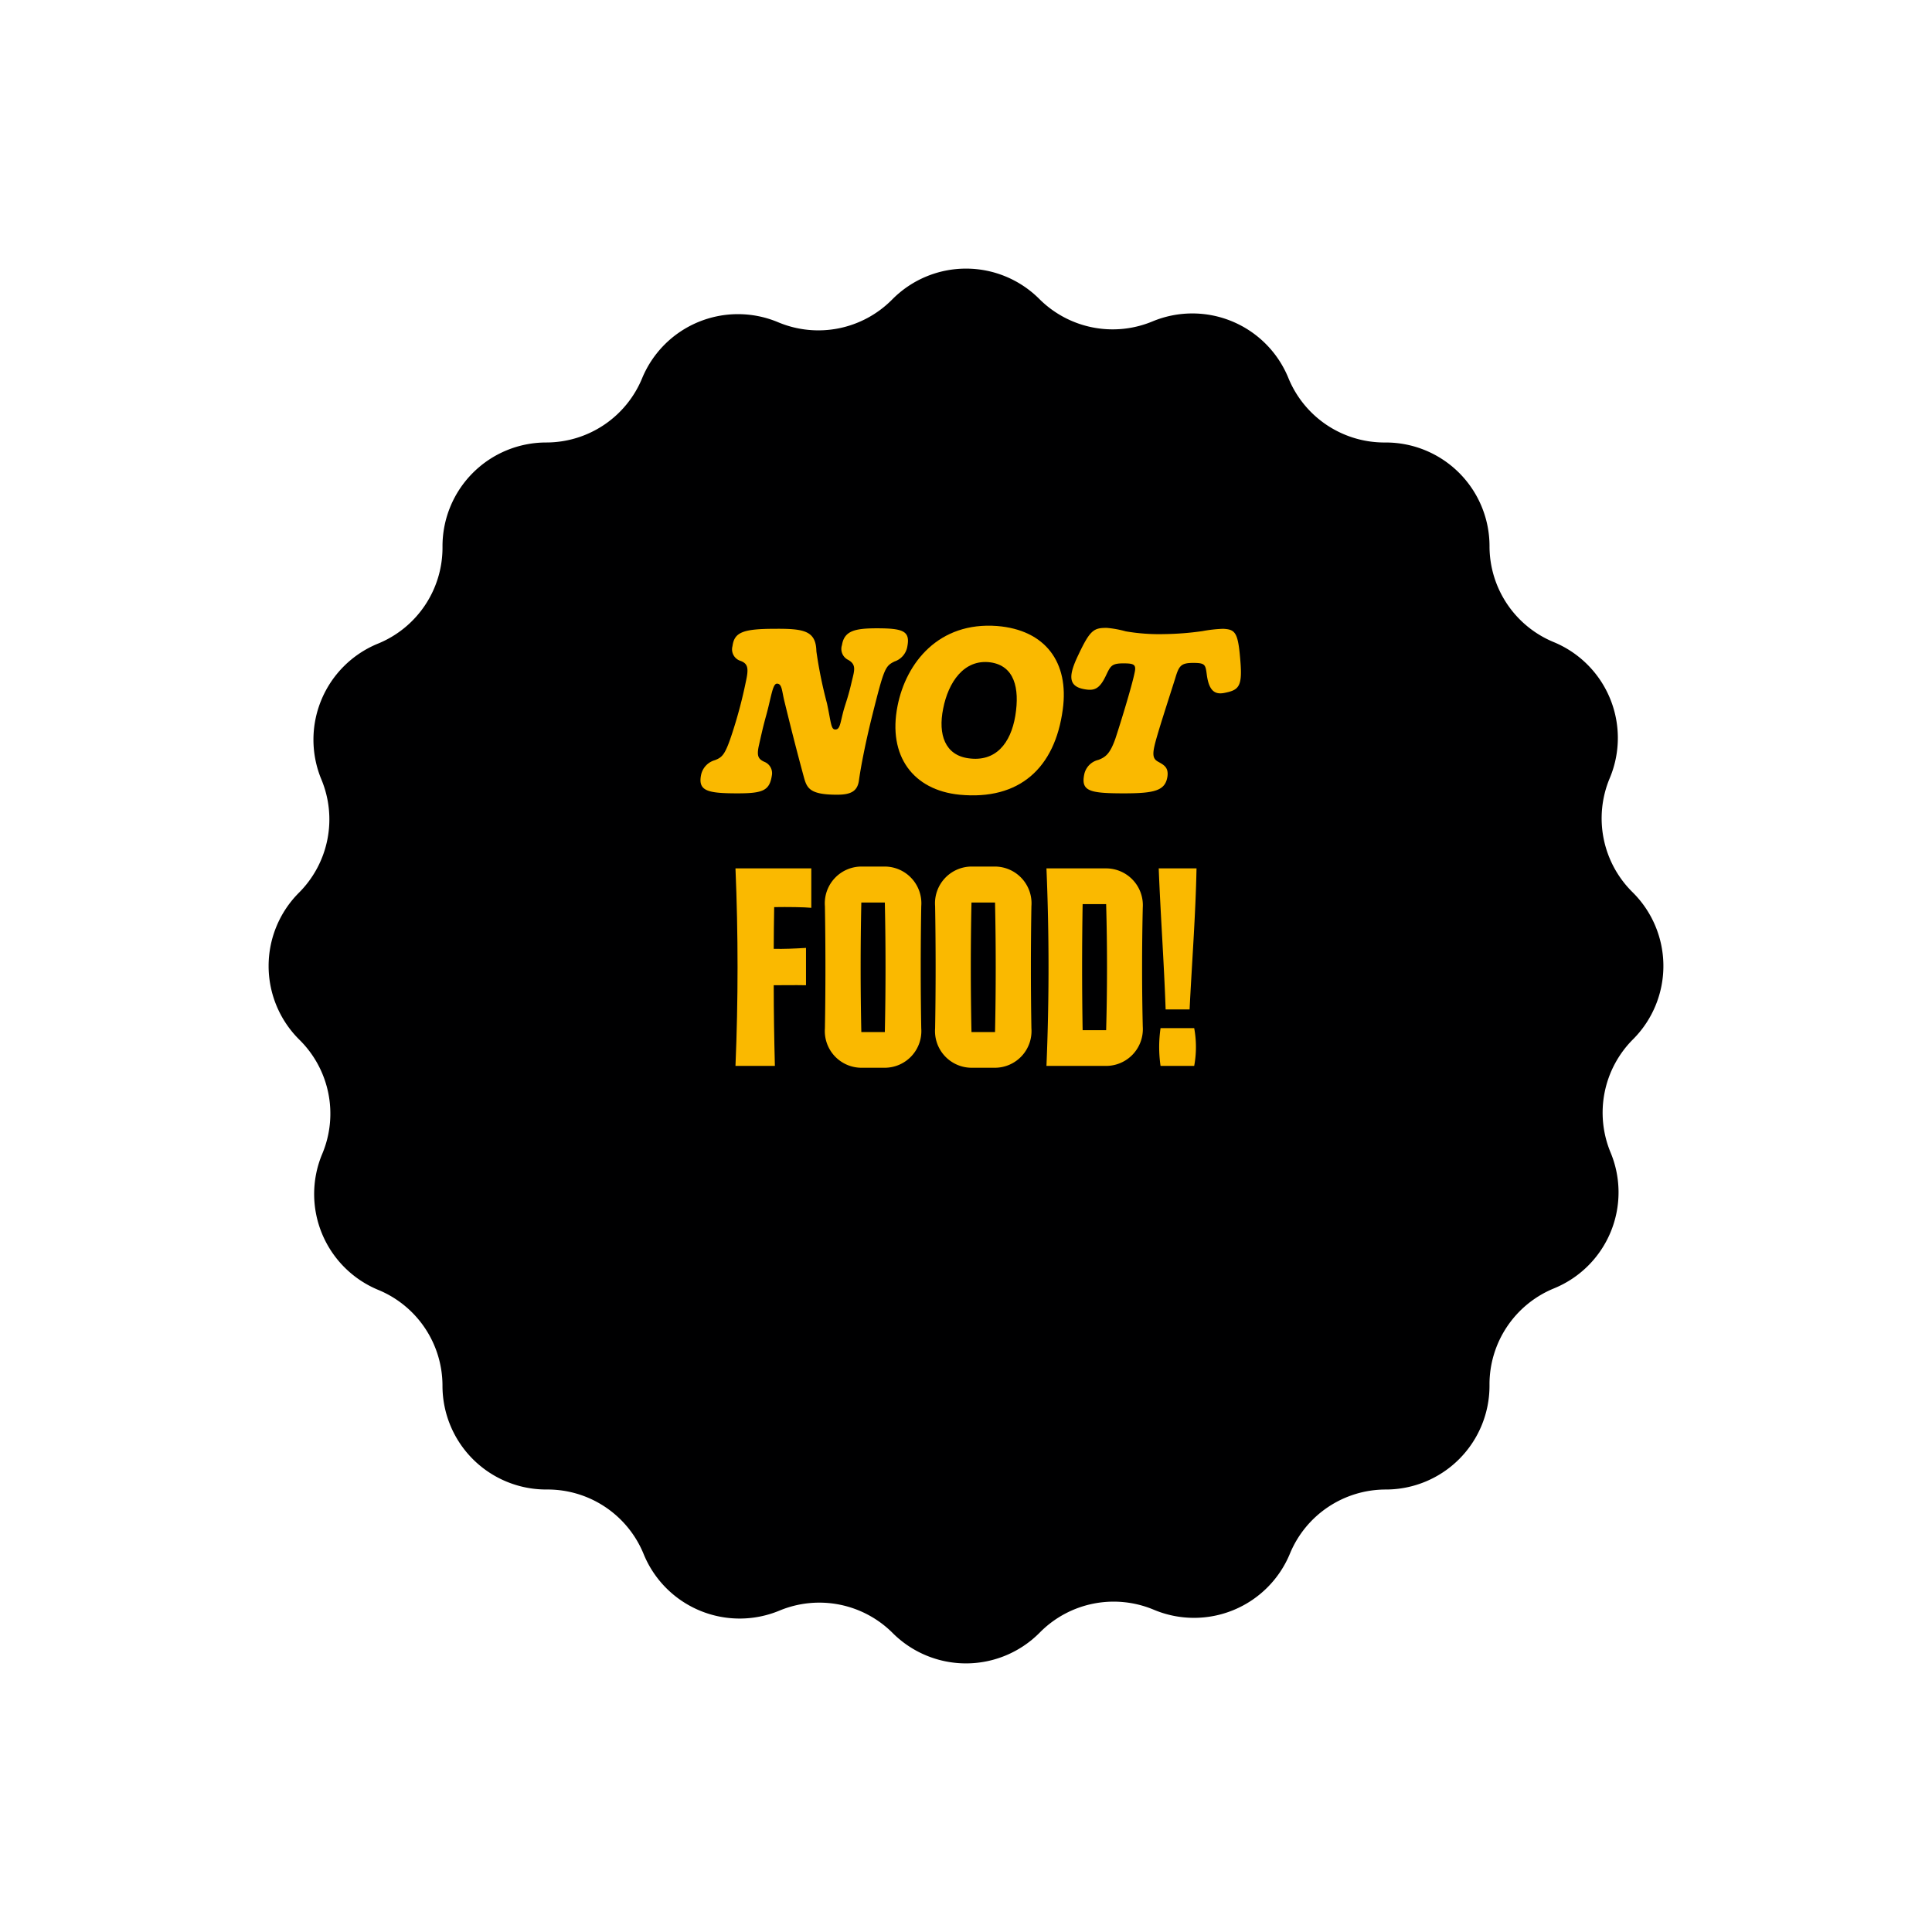 <svg xmlns="http://www.w3.org/2000/svg" width="176" height="176" viewBox="0 0 176 176">
  <title>sticker-01</title>
  <g>
    <path d="M148.763,94.68h0a9.446,9.446,0,0,0,0-13.36l-.091-.091a9.449,9.449,0,0,1-2.053-10.283l.049-.118a9.448,9.448,0,0,0-5.132-12.336h0a9.448,9.448,0,0,1-5.845-8.734h0a9.448,9.448,0,0,0-9.448-9.448h-.128a9.448,9.448,0,0,1-8.723-5.818l-.049-.119a9.448,9.448,0,0,0-12.352-5.094h0a9.448,9.448,0,0,1-10.31-2.042h0a9.446,9.446,0,0,0-13.36,0l-.091.091a9.447,9.447,0,0,1-10.282,2.053l-.119-.049a9.448,9.448,0,0,0-12.336,5.132h0a9.448,9.448,0,0,1-8.734,5.845h0a9.448,9.448,0,0,0-9.448,9.448v.128a9.448,9.448,0,0,1-5.818,8.723l-.119.049A9.448,9.448,0,0,0,29.279,71.01h0a9.448,9.448,0,0,1-2.042,10.31h0a9.446,9.446,0,0,0,0,13.36l.091.091a9.448,9.448,0,0,1,2.053,10.283l-.049.118a9.448,9.448,0,0,0,5.132,12.336h0a9.448,9.448,0,0,1,5.845,8.734h0a9.448,9.448,0,0,0,9.448,9.448h.128a9.448,9.448,0,0,1,8.723,5.818l.049.119a9.449,9.449,0,0,0,12.352,5.094h0a9.448,9.448,0,0,1,10.31,2.042h0a9.446,9.446,0,0,0,13.36,0l.091-.091a9.447,9.447,0,0,1,10.282-2.053l.119.049a9.448,9.448,0,0,0,12.336-5.132h0a9.448,9.448,0,0,1,8.734-5.845h0a9.448,9.448,0,0,0,9.448-9.448v-.128a9.448,9.448,0,0,1,5.818-8.723l.119-.05a9.447,9.447,0,0,0,5.094-12.351h0A9.448,9.448,0,0,1,148.763,94.68Z" fill="#000001"/>
    <g>
      <path d="M73.192,70.653c-.734-2.708-1.259-4.829-1.742-6.8-.23-.945-.21-1.575-.672-1.575-.4,0-.525,1.26-.986,2.918-.3,1.071-.5,2.016-.672,2.772-.189.9-.043,1.176.5,1.428a1.114,1.114,0,0,1,.692,1.259c-.21,1.365-.819,1.617-3.107,1.617-2.751,0-3.632-.21-3.339-1.68a1.772,1.772,0,0,1,1.26-1.343c.693-.273.945-.5,1.617-2.583a42.145,42.145,0,0,0,1.2-4.556c.273-1.218.209-1.659-.5-1.911a1.1,1.1,0,0,1-.714-1.343c.168-1.26.945-1.575,3.906-1.575,2.666-.021,3.695.21,3.736,2.057a40.3,40.3,0,0,0,.967,4.746c.377,1.763.356,2.372.756,2.372.44,0,.44-.567.756-1.743.23-.8.42-1.217.756-2.687.251-1.008.4-1.491-.336-1.911A1.11,1.11,0,0,1,76.7,58.77c.21-1.3,1.155-1.533,3.192-1.533,2.372,0,3.023.252,2.771,1.617a1.749,1.749,0,0,1-1.176,1.406c-.84.42-.944.588-2.015,4.871-.714,2.856-1.092,5-1.218,5.921-.126.987-.672,1.344-1.994,1.344C73.655,72.4,73.487,71.745,73.192,70.653Z" fill="#fab900"/>
      <path d="M81.763,64.312c.776-3.947,3.758-7.684,9.07-7.285,4.408.357,6.571,3.317,5.983,7.6-.713,5.354-3.967,8.294-9.406,7.769C83.19,71.976,80.859,68.869,81.763,64.312Zm10.728.9c.42-2.561-.105-4.556-2.246-4.871-2.435-.336-3.863,1.827-4.326,4.22-.482,2.373.189,4.221,2.289,4.515C90.706,69.436,92.071,67.714,92.491,65.215Z" fill="#fab900"/>
      <path d="M98.771,70.548a1.713,1.713,0,0,1,1.281-1.322c.672-.252,1.071-.567,1.554-1.932.461-1.386,1.491-4.745,1.743-5.963.189-.8-.022-.9-1.03-.9-1.048,0-1.154.252-1.532,1.029-.608,1.323-1.092,1.491-2.016,1.323-1.511-.273-1.427-1.281-.524-3.15,1.07-2.267,1.406-2.435,2.582-2.435a9.4,9.4,0,0,1,1.722.315,17.942,17.942,0,0,0,3.485.252,26.7,26.7,0,0,0,3.506-.273,12.4,12.4,0,0,1,1.891-.21c1.132.063,1.364.336,1.574,3.086.168,2.2-.19,2.5-1.449,2.751-.819.168-1.407-.1-1.617-1.617-.126-.945-.126-1.113-1.239-1.113s-1.3.252-1.637,1.386c-.567,1.806-1.659,5.123-1.89,6.152-.231.987-.063,1.26.379,1.491.482.273.9.5.8,1.3-.189,1.3-1.133,1.554-3.968,1.554C99.275,72.27,98.456,72.081,98.771,70.548Z" fill="#fab900"/>
      <path d="M70.526,82.636c-.02,1.281-.041,2.54-.041,3.8.924.021,1.869-.021,2.94-.084v3.4c-1.071-.021-2.016,0-2.94,0,0,2.436.041,4.893.105,7.349H67c.252-6.005.252-11.989,0-17.994h6.908V82.7C73.3,82.636,71.745,82.615,70.526,82.636Z" fill="#fab900"/>
      <path d="M75.147,93.68c.063-3.57.063-7.475,0-11.128a3.348,3.348,0,0,1,3.318-3.612h2.141a3.348,3.348,0,0,1,3.318,3.612c-.064,3.653-.064,7.558,0,11.128a3.342,3.342,0,0,1-3.318,3.59H78.465A3.342,3.342,0,0,1,75.147,93.68Zm5.459.336c.084-3.927.084-7.874,0-11.8H78.465c-.084,3.926-.084,7.873,0,11.8Z" fill="#fab900"/>
      <path d="M85.186,93.68c.063-3.57.063-7.475,0-11.128A3.348,3.348,0,0,1,88.5,78.94h2.142a3.348,3.348,0,0,1,3.317,3.612c-.063,3.653-.063,7.558,0,11.128a3.342,3.342,0,0,1-3.317,3.59H88.5A3.341,3.341,0,0,1,85.186,93.68Zm5.459.336c.084-3.927.084-7.874,0-11.8H88.5c-.084,3.926-.084,7.873,0,11.8Z" fill="#fab900"/>
      <path d="M95.329,79.108h5.438a3.351,3.351,0,0,1,3.337,3.57c-.083,3.59-.083,7.369,0,10.855a3.351,3.351,0,0,1-3.337,3.569H95.329C95.581,91.1,95.581,85.113,95.329,79.108Zm5.438,14.74c.105-3.822.105-7.664,0-11.485H98.625c-.063,3.821-.063,7.663,0,11.485Z" fill="#fab900"/>
      <path d="M105.556,79.108H109c-.084,4.284-.42,8.567-.631,12.85h-2.183C106.038,87.675,105.724,83.392,105.556,79.108Zm.168,14.551h3.064a9.443,9.443,0,0,1,0,3.443h-3.064A11.823,11.823,0,0,1,105.724,93.659Z" fill="#fab900"/>
    </g>
  </g>
</svg>
